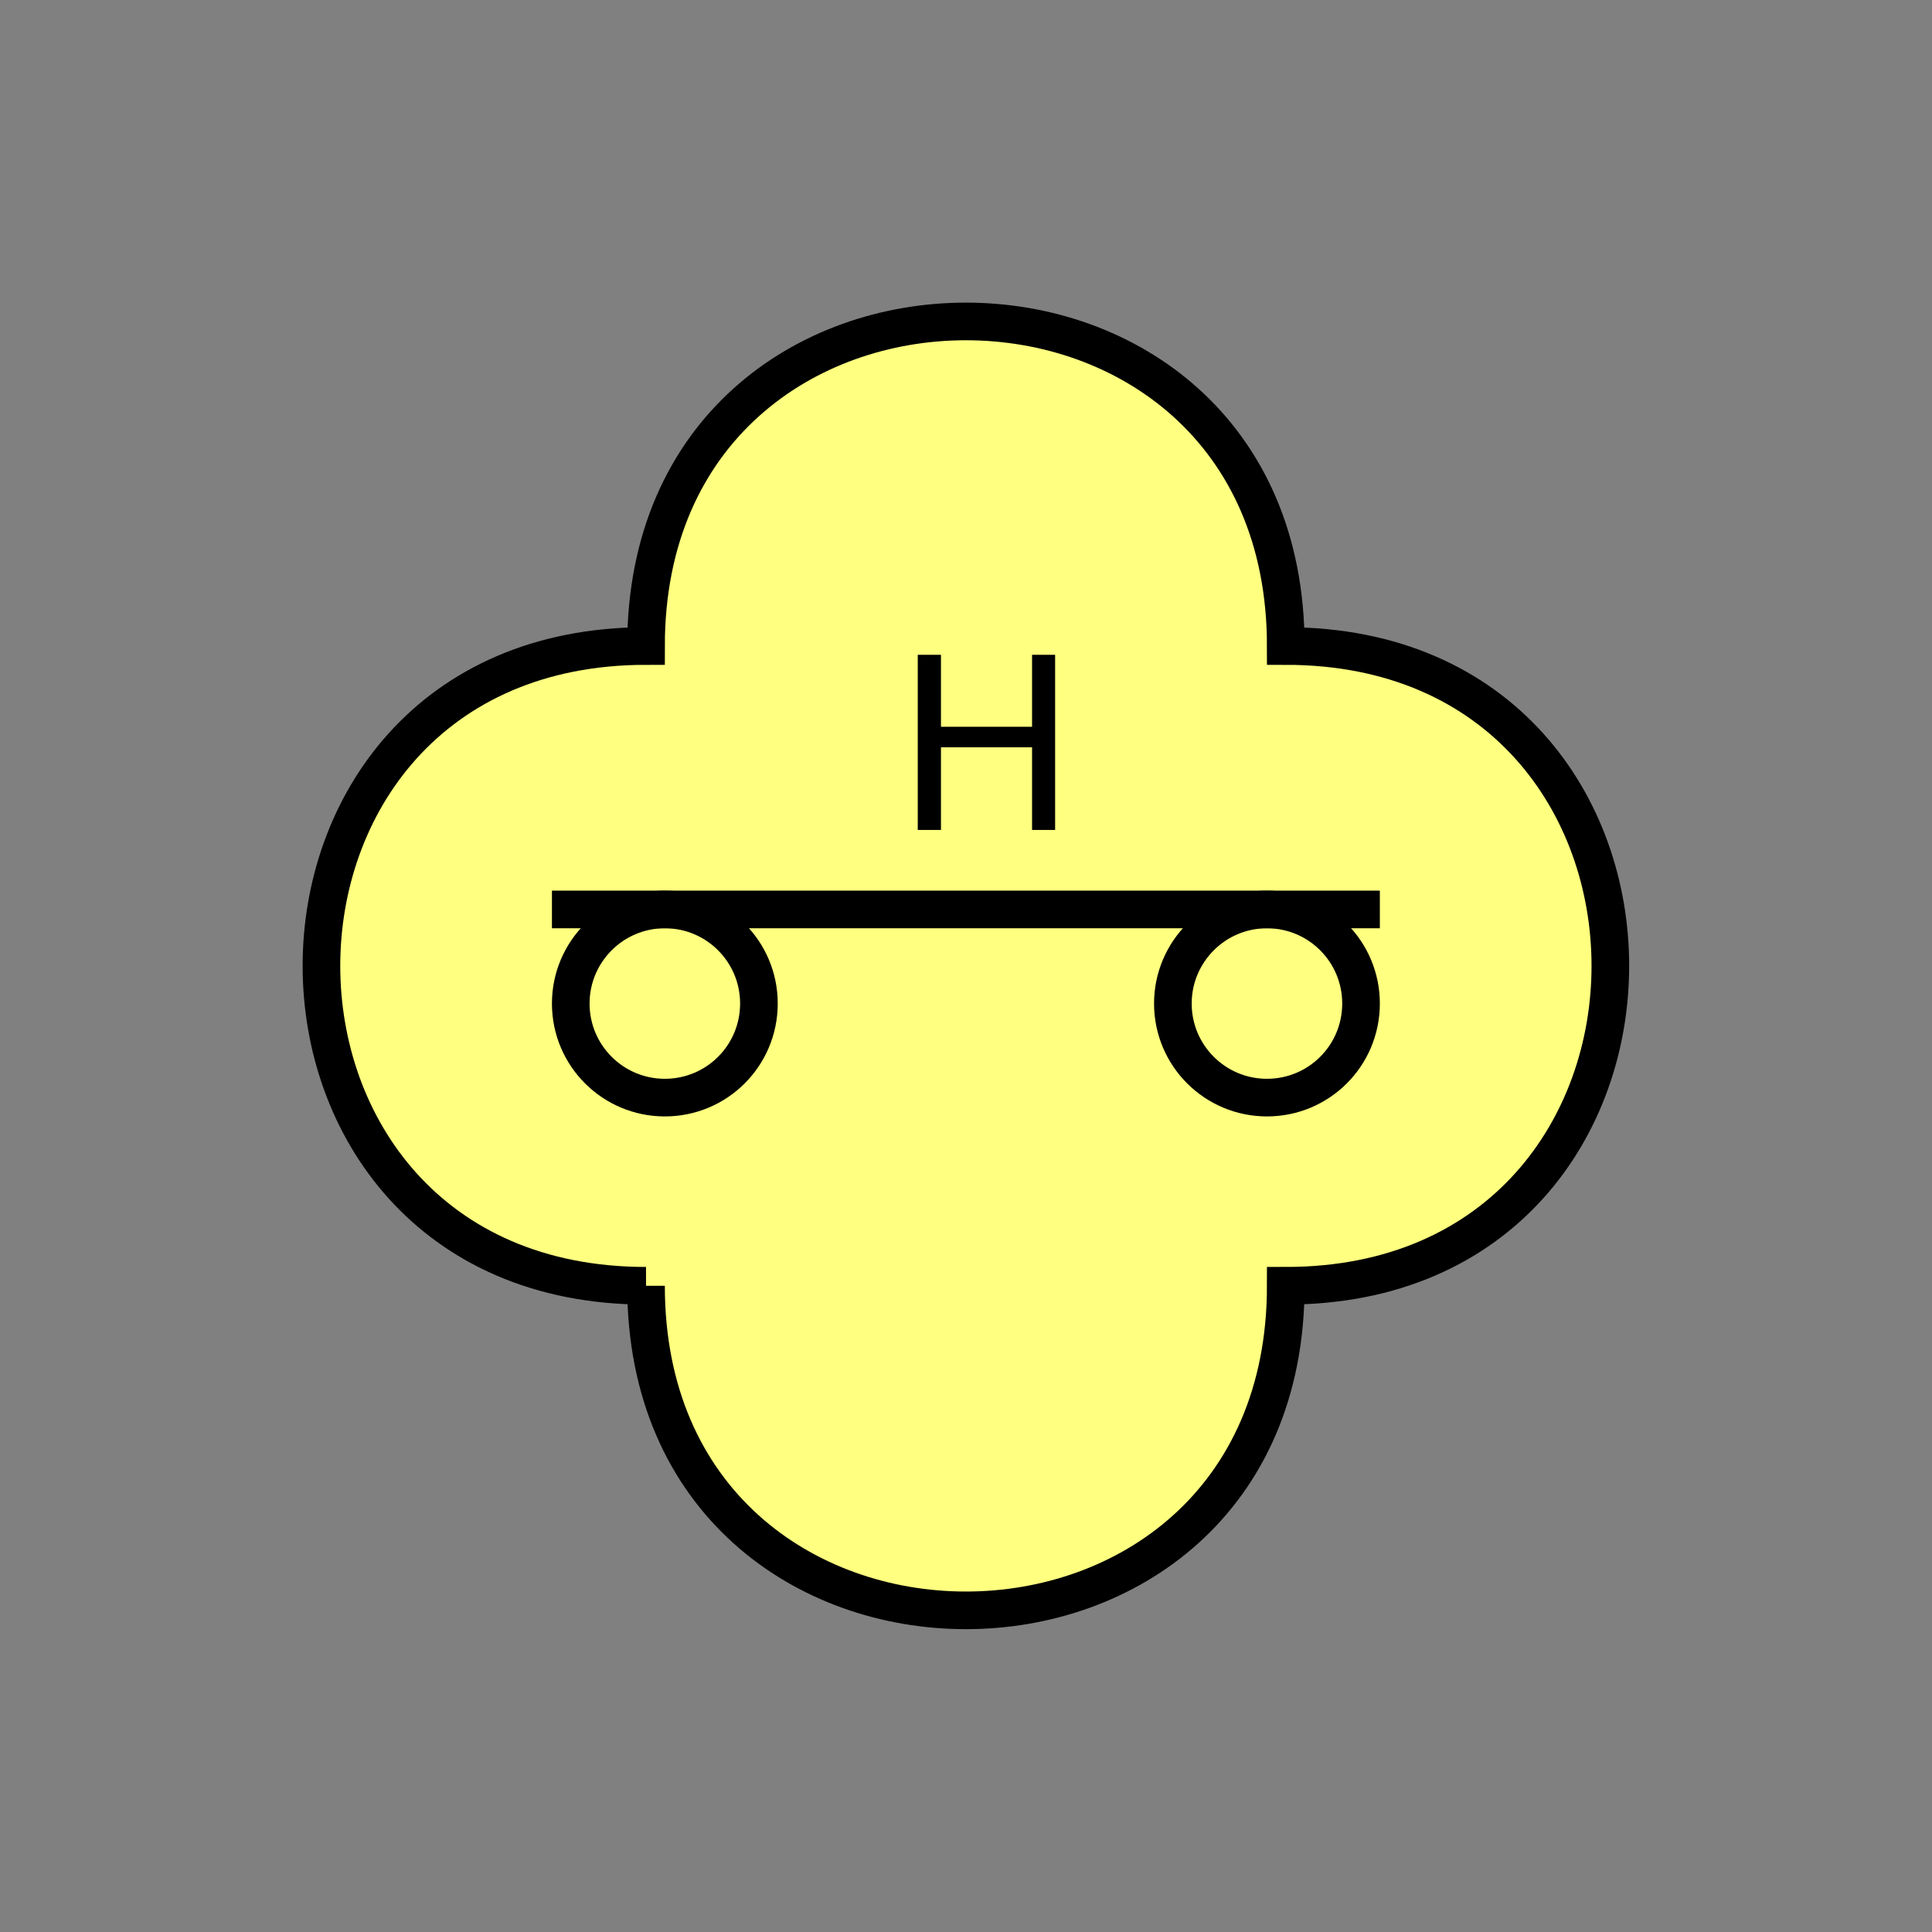 <?xml version="1.0" encoding="UTF-8" standalone="no"?>
<svg
   xmlns:dc="http://purl.org/dc/elements/1.1/"
   xmlns:cc="http://creativecommons.org/ns#"
   xmlns:rdf="http://www.w3.org/1999/02/22-rdf-syntax-ns#"
   xmlns:svg="http://www.w3.org/2000/svg"
   xmlns="http://www.w3.org/2000/svg"
   id="svg17"
   height="130.27mm"
   width="130.27mm"
   version="1.0">
  <rect width="100%" height="100%" fill="#808080" stroke="none"/>
  <defs
     id="defs3">
    <pattern
       y="0"
       x="0"
       height="6"
       width="6"
       patternUnits="userSpaceOnUse"
       id="EMFhbasepattern" />
  </defs>
  <path
     id="path5"
     d="  M 164.635,327.671   C 164.635,437.96 327.671,437.96 327.671,327.671   C 437.96,327.671 437.96,164.635 327.671,164.635   C 327.671,54.345 164.635,54.345 164.635,164.635   C 54.345,164.635 54.345,327.671 164.635,327.671   z "
     style="fill:#ffff80;fill-rule:evenodd;fill-opacity:1;stroke:none;" />
  <path
     id="path7"
     d="  M 164.635,327.671   C 164.635,437.96 327.671,437.96 327.671,327.671   C 437.96,327.671 437.96,164.635 327.671,164.635   C 327.671,54.345 164.635,54.345 164.635,164.635   C 54.345,164.635 54.345,327.671 164.635,327.671  "
     style="fill:none;stroke:#000000;stroke-width:9.59px;stroke-linecap:butt;stroke-linejoin:miter;stroke-miterlimit:10;stroke-dasharray:none;stroke-opacity:1;" />
  <path
     id="path9"
     d="  M 233.885,211.507   L 233.885,166.872   L 239.799,166.872   L 239.799,185.214   L 263.016,185.214   L 263.016,166.872   L 268.89,166.872   L 268.89,211.507   L 263.016,211.507   L 263.016,190.449   L 239.799,190.449   L 239.799,211.507   z "
     style="fill:#000000;fill-rule:evenodd;fill-opacity:1;stroke:none;" />
  <path
     id="path11"
     d="  M 140.659,231.767   L 351.647,231.767  "
     style="fill:none;stroke:#000000;stroke-width:9.59px;stroke-linecap:butt;stroke-linejoin:miter;stroke-miterlimit:10;stroke-dasharray:none;stroke-opacity:1;" />
  <path
     id="path13"
     d="  M 346.851,255.743   C 346.851,269.01 336.142,279.719 322.875,279.719   C 309.649,279.719 298.9,269.01 298.9,255.743   C 298.9,242.516 309.649,231.767 322.875,231.767   C 336.142,231.767 346.851,242.516 346.851,255.743  "
     style="fill:none;stroke:#000000;stroke-width:9.59px;stroke-linecap:butt;stroke-linejoin:miter;stroke-miterlimit:10;stroke-dasharray:none;stroke-opacity:1;" />
  <path
     id="path15"
     d="  M 193.406,255.743   C 193.406,269.01 182.696,279.719 169.43,279.719   C 156.203,279.719 145.454,269.01 145.454,255.743   C 145.454,242.516 156.203,231.767 169.43,231.767   C 182.696,231.767 193.406,242.516 193.406,255.743  "
     style="fill:none;stroke:#000000;stroke-width:9.59px;stroke-linecap:butt;stroke-linejoin:miter;stroke-miterlimit:10;stroke-dasharray:none;stroke-opacity:1;" />
</svg>

